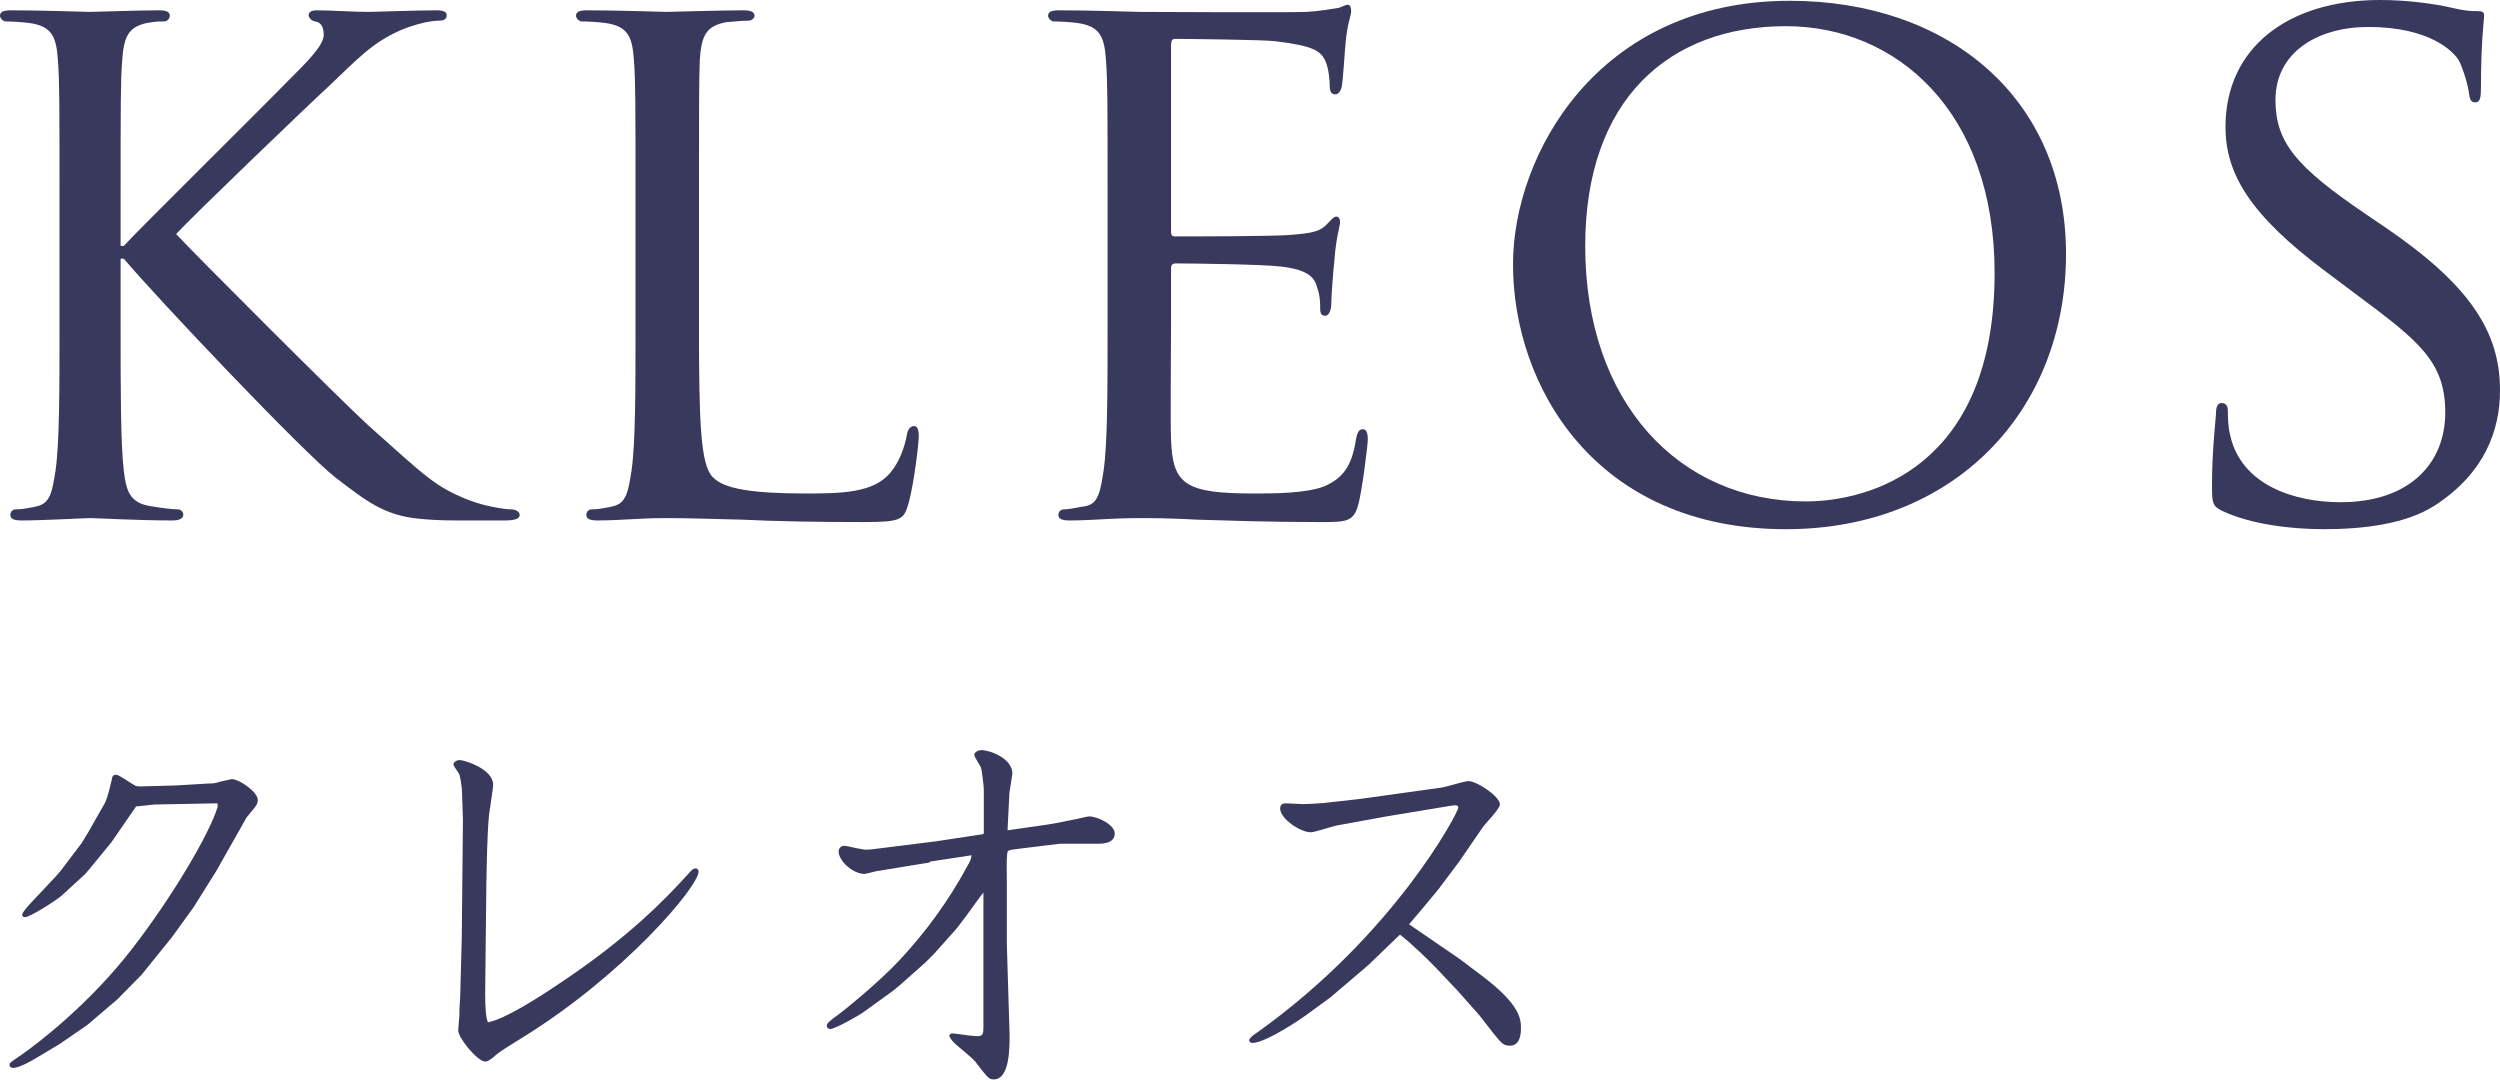 <?xml version="1.0" encoding="UTF-8"?>
<svg id="_レイヤー_2" data-name="レイヤー 2" xmlns="http://www.w3.org/2000/svg" viewBox="0 0 63.02 27.23">
  <defs>
    <style>
      .cls-1 {
        fill: #39385d;
        stroke-width: 0px;
      }
    </style>
  </defs>
  <g id="_デザイン" data-name="デザイン">
    <g>
      <g>
        <path class="cls-1" d="M1.5,5.18c0-2.64,0-3.12-.04-3.66-.04-.58-.14-.86-.72-.94-.14-.02-.44-.04-.6-.04-.06,0-.14-.08-.14-.14,0-.1.08-.14.28-.14.8,0,1.88.04,1.98.04.16,0,1.22-.04,1.74-.04.2,0,.28.04.28.14,0,.06-.06.14-.14.14-.12,0-.22,0-.44.04-.46.1-.58.34-.62.94-.04.54-.04,1.02-.04,3.66v1.02h.08c.28-.32,3.42-3.42,4.08-4.1.5-.5.96-.94.96-1.22,0-.22-.08-.32-.22-.34-.1-.02-.16-.1-.16-.16,0-.08.08-.12.2-.12.36,0,.9.04,1.32.04.1,0,1.26-.04,1.7-.04.18,0,.26.04.26.12s-.04.14-.18.14c-.26,0-.64.1-.98.24-.72.32-1.06.7-1.84,1.44-.44.4-3.44,3.28-3.82,3.7.46.5,4.12,4.16,4.84,4.82,1.48,1.32,1.68,1.54,2.52,1.88.46.18.96.24,1.08.24s.22.06.22.14-.08.14-.38.14h-.9c-.5,0-.82,0-1.22-.04-.92-.08-1.38-.46-2.14-1.04-.8-.62-4.5-4.52-5.34-5.52h-.08v1.66c0,1.64,0,2.98.08,3.68.06.5.14.82.68.9.24.04.52.08.68.08.1,0,.14.08.14.14,0,.08-.08.14-.28.14-.86,0-1.92-.06-2.06-.06s-1.2.06-1.74.06c-.18,0-.28-.04-.28-.14,0-.06.04-.14.14-.14.16,0,.38-.04.54-.08.34-.08.38-.4.46-.9.1-.7.1-2.04.1-3.68v-3Z"/>
        <path class="cls-1" d="M17.62,8.22c0,2.5.04,3.52.36,3.82.28.28.96.4,2.34.4.92,0,1.7-.02,2.12-.52.22-.26.36-.62.42-.96.02-.12.08-.22.18-.22.08,0,.12.08.12.26s-.12,1.2-.26,1.7c-.12.4-.18.46-1.12.46-1.26,0-2.24-.02-3.06-.06-.8-.02-1.4-.04-1.92-.04-.08,0-.38,0-.72.02-.36.02-.74.04-1.02.04-.18,0-.28-.04-.28-.14,0-.06.04-.14.14-.14.16,0,.38-.04.54-.08.34-.08.38-.4.46-.9.1-.7.1-2.04.1-3.68v-3c0-2.64,0-3.12-.04-3.66-.04-.58-.14-.86-.72-.94-.14-.02-.44-.04-.6-.04-.06,0-.14-.08-.14-.14,0-.1.08-.14.28-.14.8,0,1.9.04,2,.04.08,0,1.4-.04,1.94-.04.18,0,.28.04.28.14,0,.06-.08.12-.14.12-.12,0-.38.02-.58.04-.52.1-.62.36-.66.96-.02.54-.02,1.02-.02,3.66v3.04Z"/>
        <path class="cls-1" d="M27.92,5.18c0-2.64,0-3.12-.04-3.66-.04-.58-.14-.86-.72-.94-.14-.02-.44-.04-.6-.04-.06,0-.14-.08-.14-.14,0-.1.08-.14.28-.14.8,0,1.94.04,2.04.04.12,0,3.8.02,4.2,0,.34-.02.66-.08.8-.1.08-.02.16-.08.24-.08.06,0,.08.08.08.16,0,.12-.1.32-.14.8-.02.16-.06.92-.1,1.12-.02.08-.08.18-.16.18-.1,0-.14-.08-.14-.22,0-.12-.02-.4-.1-.6-.12-.28-.3-.4-1.26-.52-.3-.04-2.34-.06-2.54-.06-.08,0-.1.06-.1.18v4.62c0,.12,0,.18.1.18.22,0,2.54,0,2.94-.04.42-.04.68-.06.86-.24.12-.12.2-.22.26-.22s.1.04.1.14-.1.38-.14.94c-.04.34-.08.98-.08,1.1,0,.14-.04.32-.16.32-.08,0-.12-.06-.12-.16,0-.16,0-.34-.08-.56-.06-.24-.22-.44-.9-.52-.48-.06-2.36-.08-2.66-.08-.1,0-.12.06-.12.12v1.42c0,.58-.02,2.56,0,2.9.04,1.14.36,1.36,2.1,1.36.46,0,1.3,0,1.76-.18.46-.2.7-.5.8-1.18.04-.2.08-.26.18-.26s.12.14.12.26-.14,1.28-.24,1.64c-.12.44-.3.44-.98.44-1.32,0-2.34-.04-3.06-.06-.74-.04-1.2-.04-1.46-.04-.04,0-.38,0-.76.02-.34.02-.74.04-1.02.04-.18,0-.28-.04-.28-.14,0-.06.04-.14.14-.14.16,0,.38-.06.54-.08.34-.06.38-.4.46-.9.1-.7.1-2.04.1-3.68v-3Z"/>
        <path class="cls-1" d="M45.12.02c3.96,0,6.96,2.42,6.96,6.38s-2.82,6.94-7.06,6.94c-4.82,0-6.88-3.62-6.88-6.68C38.14,3.92,40.26.02,45.12.02ZM45.52,12.64c1.58,0,4.76-.84,4.76-5.76,0-4.08-2.48-6.22-5.26-6.22-2.94,0-5.06,1.84-5.06,5.54,0,3.96,2.38,6.44,5.56,6.44Z"/>
        <path class="cls-1" d="M56.02,12.88c-.24-.12-.26-.18-.26-.64,0-.84.08-1.52.1-1.8,0-.18.04-.28.14-.28s.16.06.16.2,0,.38.06.62c.28,1.24,1.6,1.68,2.78,1.68,1.74,0,2.64-.98,2.64-2.26s-.66-1.8-2.22-2.96l-.8-.6c-1.9-1.42-2.52-2.46-2.52-3.64,0-2,1.58-3.2,3.9-3.2.7,0,1.4.1,1.82.2.34.08.48.08.62.08s.18.02.18.12c0,.08-.08.64-.08,1.8,0,.26-.02.38-.14.38s-.14-.08-.16-.22c-.02-.2-.16-.66-.26-.84-.12-.2-.7-.84-2.28-.84-1.28,0-2.34.64-2.34,1.84,0,1.08.54,1.7,2.28,2.88l.5.34c2.14,1.46,2.88,2.64,2.88,4.1,0,1-.38,2.08-1.64,2.9-.74.48-1.84.6-2.8.6-.82,0-1.84-.12-2.56-.46Z"/>
      </g>
      <g>
        <path class="cls-1" d="M3.89,20.28l-.46.05-.62.9-.55.67-.12.14-.59.54c-.14.12-.79.54-.92.54-.04,0-.07-.02-.07-.06,0-.06.12-.19.2-.28l.64-.68.13-.15.53-.7.17-.28.41-.72c.07-.12.15-.48.17-.56.02-.12.03-.16.12-.16.07,0,.36.21.42.24.09.06.11.06.34.05l.74-.02.84-.05c.07,0,.15,0,.26-.04.01,0,.29-.07.31-.07.19,0,.66.32.66.53,0,.07-.04.14-.09.2-.19.23-.21.25-.23.3l-.73,1.29-.57.91-.55.76-.67.83-.08.1-.62.63-.75.64-.71.49-.52.31c-.13.08-.48.29-.65.29-.05,0-.09-.03-.09-.07,0-.06.01-.06.3-.26.42-.29,1.72-1.29,2.78-2.66,1.04-1.34,1.96-2.92,2.16-3.57.02-.04,0-.06,0-.11l-1.6.03Z"/>
        <path class="cls-1" d="M11.64,23.65l.03-2.99-.02-.57c0-.32-.06-.53-.07-.57-.02-.04-.15-.21-.15-.25,0-.05.07-.11.16-.11.11,0,.84.22.84.62,0,.12-.09.64-.1.74-.05.48-.06,1.29-.07,1.77l-.03,2.76q0,.57.07.72c.41-.07,1.29-.63,1.79-.97,1.72-1.14,2.68-2.13,3.24-2.75.1-.11.14-.16.21-.16.04,0,.07.04.07.08,0,.38-1.89,2.62-4.48,4.21-.13.08-.49.3-.6.39-.14.12-.22.19-.3.19-.19,0-.68-.59-.68-.79,0-.05.03-.31.03-.36,0-.13,0-.22.02-.47l.04-1.49Z"/>
        <path class="cls-1" d="M23.44,21.74l-1.28.21c-.06,0-.32.08-.37.08-.28,0-.65-.32-.65-.57,0-.08.07-.14.14-.14s.36.08.42.08c.06.02.17.03.36,0l1.52-.19,1.19-.18.03-.02v-1.11c0-.08-.05-.48-.07-.55-.02-.05-.17-.27-.17-.32s.07-.12.18-.12c.22,0,.78.21.78.59,0,.03-.05.3-.05.33-.02.1-.03.18-.03.27l-.04.79v.04s.98-.14.98-.14c.26-.04.4-.07.63-.12.05,0,.4-.09.44-.09.22,0,.65.21.65.43,0,.26-.32.26-.46.26-.1,0-.13,0-.33,0h-.6s-1.06.13-1.06.13c-.23.03-.25.03-.26.12-.02.13-.01.42-.01.67v1.6s.07,2.3.07,2.3c0,.34,0,1.12-.4,1.12-.12,0-.15-.04-.42-.39-.08-.11-.12-.14-.52-.48-.15-.13-.18-.21-.18-.23,0-.02.02-.06.09-.06.02,0,.32.04.38.05.12.01.18.02.24.02.15,0,.15-.08.15-.25v-1.93s0-1.44,0-1.44c-.07.08-.36.49-.42.57l-.25.33-.57.64-.22.22-.63.56-.18.15-.79.57c-.07.05-.68.4-.8.4-.06,0-.09-.05-.09-.08,0-.07.11-.15.26-.26.08-.05,1.01-.79,1.58-1.4.66-.71,1.23-1.49,1.69-2.34.11-.19.11-.22.12-.3l-1.05.16Z"/>
        <path class="cls-1" d="M33.69,20.81c-.1.02-.55.17-.65.17-.26,0-.77-.34-.77-.6,0-.13.11-.13.15-.13.07,0,.36.02.42.02.18,0,.54-.03.55-.03l.89-.1,2.08-.29c.11-.02.56-.16.66-.16.2,0,.79.38.79.59,0,.11-.37.48-.43.57l-.59.86-.54.72-.5.6s-.2.23-.23.27l1.27.87.57.43c.98.74.98,1.1.98,1.33,0,.2-.05.43-.28.43-.16,0-.21-.06-.42-.32l-.35-.45-.56-.63-.53-.56c-.12-.13-.62-.62-.91-.84l-.8.77-.95.81-.63.46c-.08.06-1,.69-1.34.69-.04,0-.08-.03-.08-.06,0-.06.09-.13.21-.21,3.45-2.46,5.06-5.54,5.06-5.66,0-.05-.04-.06-.08-.06-.03,0-.1.01-.16.02l-1.57.26-1.26.23Z"/>
      </g>
    </g>
  </g>
</svg>